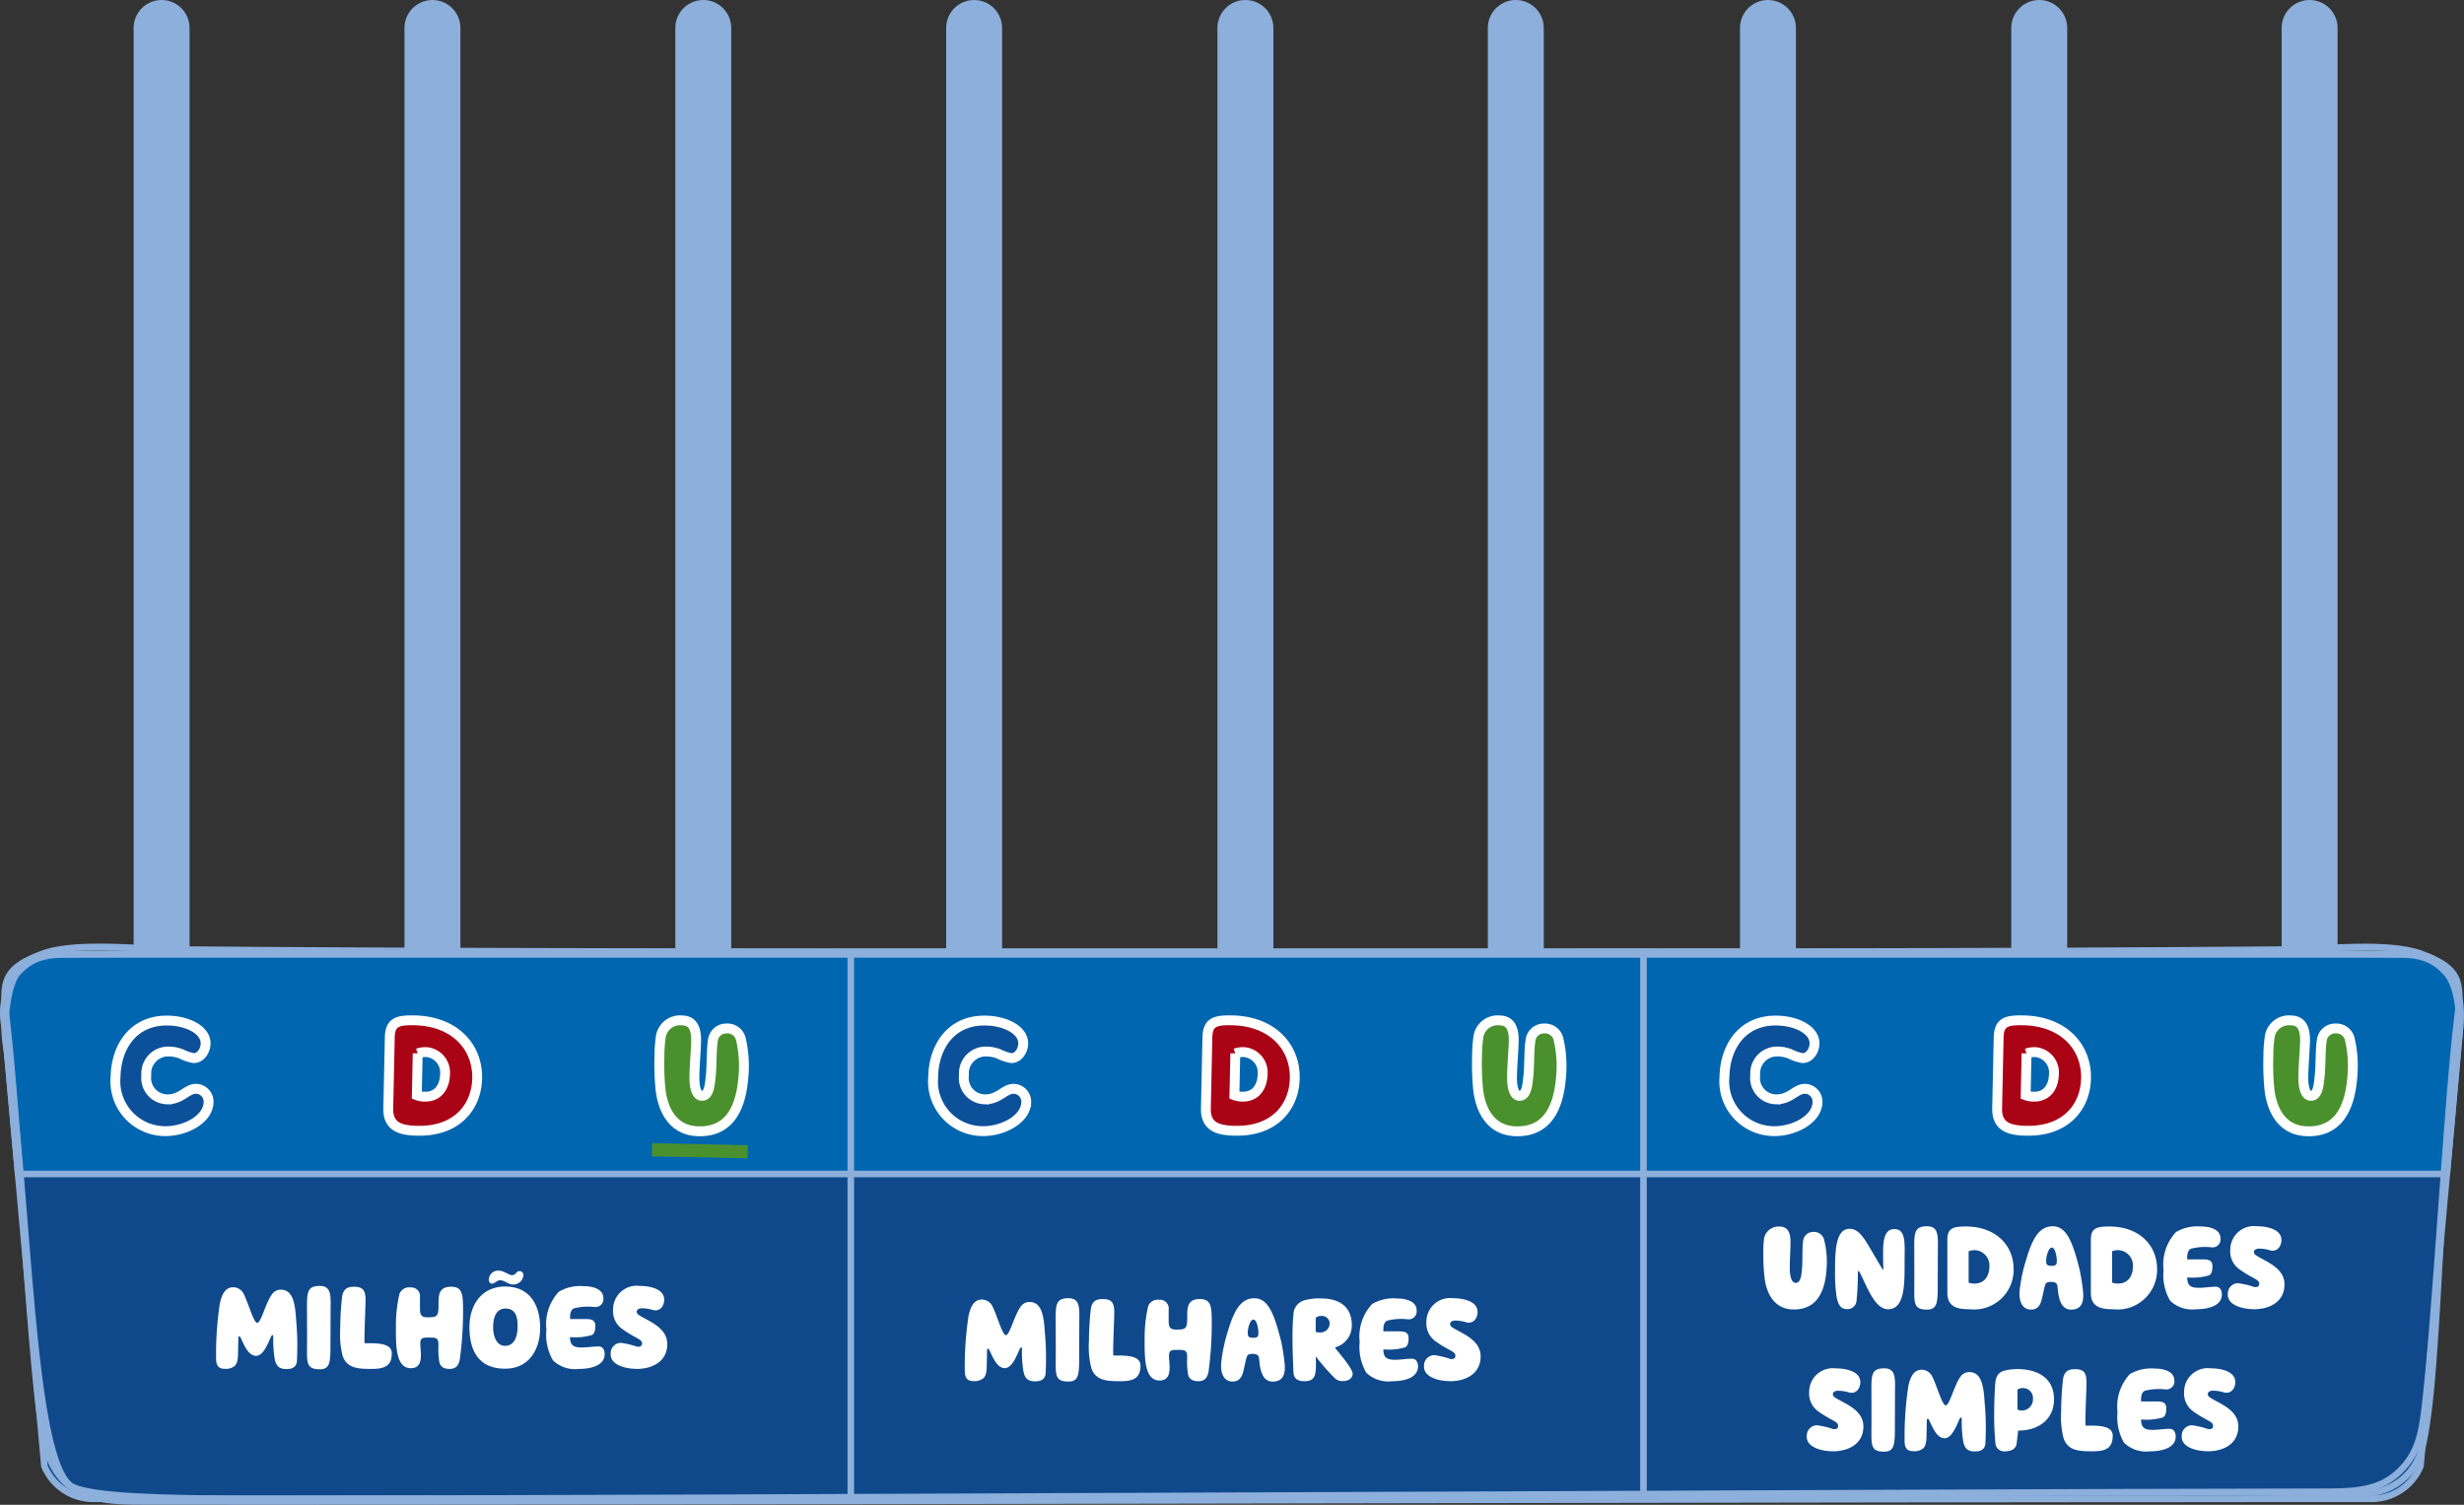 <svg id="abaco_completo" xmlns="http://www.w3.org/2000/svg" xmlns:xlink="http://www.w3.org/1999/xlink" width="187.311" height="114.393" viewBox="0 0 187.311 114.393">
  <rect x="0" y="0" width="187.311" height="114.393" fill="#333333" stroke="none"/>
  <defs>
    <clipPath id="clip-path">
      <rect id="Retângulo_110" data-name="Retângulo 110" width="187.311" height="114.393" transform="translate(0 0)" fill="none"/>
    </clipPath>
  </defs>
  <g id="Grupo_950" data-name="Grupo 950">
    <g id="Grupo_949" data-name="Grupo 949" clip-path="url(#clip-path)">
      <path id="Caminho_945" data-name="Caminho 945" d="M187.007,78.11c.054-2.95-.851-5.573-3.724-5.573H4.1C1.23,72.537.55,74.663.379,78.11l1,11.137H186.005Z" fill="#0066b0"/>
      <path id="Caminho_946" data-name="Caminho 946" d="M1.381,89.247l2,22.206A4.031,4.031,0,0,0,7.1,113.942h173.18a4.031,4.031,0,0,0,3.724-2.489l2-22.206Z" fill="#0f498c"/>
    </g>
  </g>
  <path id="Caminho_975" data-name="Caminho 975" d="M4.056,0c1.548,0,3.3-.96,3.3-2.268a.979.979,0,0,0-.96-1c-.732,0-1.1.852-2.22.852a1.622,1.622,0,0,1-1.6-1.8A1.66,1.66,0,0,1,4.248-6.048a2.521,2.521,0,0,1,.984.18,3.459,3.459,0,0,0,.912.276c.528,0,.888-.576.888-1.116,0-1-1.32-1.692-2.88-1.692C1.488-8.4.24-6.3.24-4.056A3.787,3.787,0,0,0,4.056,0Z" transform="matrix(1, 0.021, -0.021, 1, 130.763, 85.901)" fill="#0d509a"/>
  <g id="Grupo_952" data-name="Grupo 952">
    <g id="Grupo_951" data-name="Grupo 951" clip-path="url(#clip-path)">
      <path id="Caminho_947" data-name="Caminho 947" d="M134.817,85.988c1.548.033,3.32-.889,3.348-2.2a.979.979,0,0,0-.938-1.017c-.732-.016-1.122.828-2.239.8a1.622,1.622,0,0,1-1.556-1.834,1.66,1.66,0,0,1,1.707-1.8,2.533,2.533,0,0,1,.98.2,3.486,3.486,0,0,0,.906.3c.527.011.9-.558.912-1.1.021-1-1.284-1.72-2.844-1.753-2.663-.058-3.956,2.016-4,4.259A3.788,3.788,0,0,0,134.817,85.988Z" fill="none" stroke="#fff" stroke-miterlimit="10" stroke-width="0.75"/>
    </g>
  </g>
  <path id="Caminho_973" data-name="Caminho 973" d="M2.664,0C5.7,0,7.128-1.932,7.128-4.068c0-2.424-1.812-4.32-4.848-4.32-1.308,0-1.86.18-1.86,1.344v5.388C.42-.252,1.38,0,2.664,0ZM3.18-2.6a1.721,1.721,0,0,1-.612-.1V-5.88a1.781,1.781,0,0,1,.66-.108A1.551,1.551,0,0,1,4.68-4.344C4.68-3.372,4.176-2.6,3.18-2.6Z" transform="matrix(1, 0.021, -0.021, 1, 151.367, 85.904)" fill="#aa0315"/>
  <g id="Grupo_954" data-name="Grupo 954">
    <g id="Grupo_953" data-name="Grupo 953" clip-path="url(#clip-path)">
      <path id="Caminho_948" data-name="Caminho 948" d="M154.6,83.368a1.7,1.7,0,0,1-.61-.109l.068-3.179a1.807,1.807,0,0,1,.663-.1,1.553,1.553,0,0,1,1.416,1.675C156.118,82.632,155.6,83.39,154.6,83.368Zm-.572,2.592c3.036.065,4.5-1.835,4.55-3.972.053-2.423-1.718-4.357-4.754-4.422-1.307-.028-1.863.14-1.888,1.3l-.116,5.387C151.792,85.661,152.746,85.933,154.03,85.96Z" fill="none" stroke="#fff" stroke-miterlimit="10" stroke-width="0.75"/>
    </g>
  </g>
  <path id="Caminho_974" data-name="Caminho 974" d="M3.516.024c2.532,0,3.216-2.136,3.324-4.308A8.867,8.867,0,0,0,6.564-7.1a1.054,1.054,0,0,0-1.092-.732,1.022,1.022,0,0,0-1.02.972c-.1.552-.036,2.1-.108,2.736-.048.492-.072,1.452-.636,1.452-.528,0-.6-1.02-.6-1.452,0-1.032.072-1.992.072-2.664,0-1-.288-1.584-1.1-1.584A1.486,1.486,0,0,0,.5-7.188,10.076,10.076,0,0,0,.42-5.676,19.847,19.847,0,0,0,.552-3.132C.744-1.644,1.5.024,3.516.024Z" transform="matrix(1, 0.021, -0.021, 1, 171.9, 85.905)" fill="#4a912e"/>
  <g id="Grupo_956" data-name="Grupo 956">
    <g id="Grupo_955" data-name="Grupo 955" clip-path="url(#clip-path)">
      <path id="Caminho_949" data-name="Caminho 949" d="M175.415,86c2.531.055,3.261-2.066,3.416-4.236a8.883,8.883,0,0,0-.216-2.825,1.052,1.052,0,0,0-1.075-.755,1.022,1.022,0,0,0-1.042.949c-.107.551-.081,2.1-.166,2.733-.059.491-.1,1.45-.667,1.439-.528-.012-.578-1.034-.569-1.465.022-1.031.115-1.99.13-2.662.021-1-.254-1.59-1.07-1.608a1.487,1.487,0,0,0-1.6,1.155,10,10,0,0,0-.117,1.51,19.748,19.748,0,0,0,.077,2.546C172.679,84.277,173.4,85.96,175.415,86Z" fill="none" stroke="#fff" stroke-miterlimit="10" stroke-width="0.75"/>
    </g>
  </g>
  <path id="Caminho_977" data-name="Caminho 977" d="M4.056,0c1.548,0,3.3-.96,3.3-2.268a.979.979,0,0,0-.96-1c-.732,0-1.1.852-2.22.852a1.622,1.622,0,0,1-1.6-1.8A1.66,1.66,0,0,1,4.248-6.048a2.521,2.521,0,0,1,.984.18,3.459,3.459,0,0,0,.912.276c.528,0,.888-.576.888-1.116,0-1-1.32-1.692-2.88-1.692C1.488-8.4.24-6.3.24-4.056A3.787,3.787,0,0,0,4.056,0Z" transform="matrix(1, 0.021, -0.021, 1, 70.608, 85.901)" fill="#0d509a"/>
  <g id="Grupo_958" data-name="Grupo 958">
    <g id="Grupo_957" data-name="Grupo 957" clip-path="url(#clip-path)">
      <path id="Caminho_950" data-name="Caminho 950" d="M74.664,85.988c1.548.033,3.32-.889,3.348-2.2a.979.979,0,0,0-.938-1.017c-.732-.016-1.122.828-2.239.8a1.622,1.622,0,0,1-1.556-1.834,1.66,1.66,0,0,1,1.707-1.8,2.533,2.533,0,0,1,.98.2,3.486,3.486,0,0,0,.906.3c.527.011.9-.558.912-1.1.021-1-1.284-1.72-2.844-1.753-2.663-.058-3.956,2.016-4,4.259A3.788,3.788,0,0,0,74.664,85.988Z" fill="none" stroke="#fff" stroke-miterlimit="10" stroke-width="0.75"/>
    </g>
  </g>
  <path id="Caminho_978" data-name="Caminho 978" d="M2.664,0C5.7,0,7.128-1.932,7.128-4.068c0-2.424-1.812-4.32-4.848-4.32-1.308,0-1.86.18-1.86,1.344v5.388C.42-.252,1.38,0,2.664,0ZM3.18-2.6a1.721,1.721,0,0,1-.612-.1V-5.88a1.781,1.781,0,0,1,.66-.108A1.551,1.551,0,0,1,4.68-4.344C4.68-3.372,4.176-2.6,3.18-2.6Z" transform="matrix(1, 0.021, -0.021, 1, 91.213, 85.904)" fill="#aa0315"/>
  <g id="Grupo_960" data-name="Grupo 960">
    <g id="Grupo_959" data-name="Grupo 959" clip-path="url(#clip-path)">
      <path id="Caminho_951" data-name="Caminho 951" d="M94.449,83.368a1.7,1.7,0,0,1-.61-.109l.068-3.179a1.8,1.8,0,0,1,.662-.1,1.551,1.551,0,0,1,1.416,1.675C95.965,82.632,95.443,83.39,94.449,83.368Zm-.572,2.592c3.035.065,4.5-1.835,4.549-3.972.053-2.423-1.718-4.357-4.753-4.422-1.307-.028-1.863.14-1.888,1.3l-.116,5.387C91.638,85.661,92.592,85.933,93.877,85.96Z" fill="none" stroke="#fff" stroke-miterlimit="10" stroke-width="0.75"/>
    </g>
  </g>
  <path id="Caminho_976" data-name="Caminho 976" d="M3.516.024c2.532,0,3.216-2.136,3.324-4.308A8.867,8.867,0,0,0,6.564-7.1a1.054,1.054,0,0,0-1.092-.732,1.022,1.022,0,0,0-1.02.972c-.1.552-.036,2.1-.108,2.736-.048.492-.072,1.452-.636,1.452-.528,0-.6-1.02-.6-1.452,0-1.032.072-1.992.072-2.664,0-1-.288-1.584-1.1-1.584A1.486,1.486,0,0,0,.5-7.188,10.076,10.076,0,0,0,.42-5.676,19.847,19.847,0,0,0,.552-3.132C.744-1.644,1.5.024,3.516.024Z" transform="matrix(1, 0.021, -0.021, 1, 111.746, 85.905)" fill="#4a912e"/>
  <g id="Grupo_962" data-name="Grupo 962">
    <g id="Grupo_961" data-name="Grupo 961" clip-path="url(#clip-path)">
      <path id="Caminho_952" data-name="Caminho 952" d="M115.261,86c2.531.055,3.261-2.066,3.416-4.236a8.883,8.883,0,0,0-.216-2.825,1.052,1.052,0,0,0-1.075-.755,1.022,1.022,0,0,0-1.042.949c-.107.551-.081,2.1-.166,2.733-.059.491-.1,1.45-.667,1.439-.528-.012-.578-1.034-.569-1.465.022-1.031.115-1.99.13-2.662.021-1-.254-1.59-1.07-1.608a1.487,1.487,0,0,0-1.6,1.155,10,10,0,0,0-.117,1.51,19.75,19.75,0,0,0,.077,2.546C112.525,84.277,113.245,85.96,115.261,86Z" fill="none" stroke="#fff" stroke-miterlimit="10" stroke-width="0.75"/>
    </g>
  </g>
  <path id="Caminho_981" data-name="Caminho 981" d="M4.056,0c1.548,0,3.3-.96,3.3-2.268a.979.979,0,0,0-.96-1c-.732,0-1.1.852-2.22.852a1.622,1.622,0,0,1-1.6-1.8A1.66,1.66,0,0,1,4.248-6.048a2.521,2.521,0,0,1,.984.18,3.459,3.459,0,0,0,.912.276c.528,0,.888-.576.888-1.116,0-1-1.32-1.692-2.88-1.692C1.488-8.4.24-6.3.24-4.056A3.787,3.787,0,0,0,4.056,0Z" transform="matrix(1, 0.021, -0.021, 1, 8.455, 85.901)" fill="#0d509a"/>
  <g id="Grupo_964" data-name="Grupo 964">
    <g id="Grupo_963" data-name="Grupo 963" clip-path="url(#clip-path)">
      <path id="Caminho_953" data-name="Caminho 953" d="M12.51,85.988c1.548.033,3.32-.889,3.348-2.2a.979.979,0,0,0-.938-1.017c-.732-.016-1.122.828-2.239.8a1.622,1.622,0,0,1-1.556-1.834,1.66,1.66,0,0,1,1.707-1.8,2.533,2.533,0,0,1,.98.2,3.486,3.486,0,0,0,.906.3c.527.011.9-.558.912-1.1.021-1-1.284-1.72-2.844-1.753-2.663-.058-3.956,2.016-4,4.259A3.788,3.788,0,0,0,12.51,85.988Z" fill="none" stroke="#fff" stroke-miterlimit="10" stroke-width="0.75"/>
    </g>
  </g>
  <path id="Caminho_979" data-name="Caminho 979" d="M2.664,0C5.7,0,7.128-1.932,7.128-4.068c0-2.424-1.812-4.32-4.848-4.32-1.308,0-1.86.18-1.86,1.344v5.388C.42-.252,1.38,0,2.664,0ZM3.18-2.6a1.721,1.721,0,0,1-.612-.1V-5.88a1.781,1.781,0,0,1,.66-.108A1.551,1.551,0,0,1,4.68-4.344C4.68-3.372,4.176-2.6,3.18-2.6Z" transform="matrix(1, 0.021, -0.021, 1, 29.059, 85.904)" fill="#aa0315"/>
  <g id="Grupo_966" data-name="Grupo 966">
    <g id="Grupo_965" data-name="Grupo 965" clip-path="url(#clip-path)">
      <path id="Caminho_954" data-name="Caminho 954" d="M32.295,83.368a1.7,1.7,0,0,1-.61-.109l.068-3.179a1.807,1.807,0,0,1,.663-.1,1.553,1.553,0,0,1,1.416,1.675C33.811,82.632,33.29,83.39,32.295,83.368Zm-.572,2.592c3.036.065,4.5-1.835,4.55-3.972.053-2.423-1.718-4.357-4.754-4.422-1.307-.028-1.863.14-1.888,1.3l-.116,5.387C29.485,85.661,30.439,85.933,31.723,85.96Z" fill="none" stroke="#fff" stroke-miterlimit="10" stroke-width="0.75"/>
    </g>
  </g>
  <path id="Caminho_980" data-name="Caminho 980" d="M3.516.024c2.532,0,3.216-2.136,3.324-4.308A8.867,8.867,0,0,0,6.564-7.1a1.054,1.054,0,0,0-1.092-.732,1.022,1.022,0,0,0-1.02.972c-.1.552-.036,2.1-.108,2.736-.048.492-.072,1.452-.636,1.452-.528,0-.6-1.02-.6-1.452,0-1.032.072-1.992.072-2.664,0-1-.288-1.584-1.1-1.584A1.486,1.486,0,0,0,.5-7.188,10.076,10.076,0,0,0,.42-5.676,19.847,19.847,0,0,0,.552-3.132C.744-1.644,1.5.024,3.516.024ZM0,1H7.272V2H0Z" transform="matrix(1, 0.021, -0.021, 1, 49.592, 85.905)" fill="#4a912e"/>
  <g id="Grupo_968" data-name="Grupo 968">
    <g id="Grupo_967" data-name="Grupo 967" clip-path="url(#clip-path)">
      <path id="Caminho_955" data-name="Caminho 955" d="M53.107,86c2.531.055,3.261-2.066,3.416-4.236a8.883,8.883,0,0,0-.216-2.825,1.052,1.052,0,0,0-1.075-.755,1.022,1.022,0,0,0-1.042.949c-.107.551-.081,2.1-.166,2.733-.059.491-.1,1.45-.667,1.439-.528-.012-.578-1.034-.569-1.465.022-1.031.115-1.99.13-2.662.021-1-.254-1.59-1.07-1.608a1.487,1.487,0,0,0-1.6,1.155,10,10,0,0,0-.117,1.51,19.75,19.75,0,0,0,.077,2.546C50.371,84.277,51.091,85.96,53.107,86Z" fill="none" stroke="#fff" stroke-miterlimit="10" stroke-width="0.75"/>
      <path id="Caminho_956" data-name="Caminho 956" d="M180.283,113.942H7.1a4.032,4.032,0,0,1-3.725-2.488l-3-33.344c-.586-2.408.852-5.573,3.724-5.573h179.18c2.873,0,4.056,2.618,3.724,5.573l-3,33.344A4.031,4.031,0,0,1,180.283,113.942Z" fill="none" stroke="#8cafdb" stroke-linecap="round" stroke-linejoin="round" stroke-width="0.5"/>
      <path id="Caminho_957" data-name="Caminho 957" d="M.433,76.93c.857,6.8,1.714,23.6,2.57,30.406.249,1.972.591,4.129,2.087,5.437,1.477,1.292,3.627,1.362,5.588,1.364,34.681.047,124.125-.195,157.2-.195,7.576,0,11.986-.064,13.587-.774a4.566,4.566,0,0,0,2.667-3.1c1.335-5.474,1.215-21.485,2.686-30.483.254-1.557.21-4.409-.827-5.6-1.15-1.316-2.36-1.439-4.107-1.455-40.82-.371-127.848.021-168.668-.351-2.662-.024-7.552-.6-10.038.351S.1,74.289.433,76.93Z" fill="none" stroke="#8cafdb" stroke-linecap="round" stroke-linejoin="round" stroke-width="0.5"/>
      <path id="Caminho_958" data-name="Caminho 958" d="M186.862,76.93c-.857,6.8-1.714,23.6-2.57,30.406-.249,1.972-.616,3.417-2.112,4.725-1.477,1.292-3.417,1.339-5.379,1.341-34.681.047-124.309.54-157.383.54-7.576,0-12.216-.188-13.83-.868-3.347-1.41-3.362-22.793-5.11-33.485-.254-1.557-.21-4.409.827-5.6,1.15-1.316,2.36-1.439,4.107-1.455,40.82-.371,127.848.021,168.668-.351,2.662-.024,7.552-.6,10.038.351S187.2,74.289,186.862,76.93Z" fill="none" stroke="#8cafdb" stroke-linecap="round" stroke-linejoin="round" stroke-width="0.5"/>
      <path id="Caminho_959" data-name="Caminho 959" d="M187.007,78.11c.054-2.95-.851-5.573-3.724-5.573H4.1C1.23,72.537.55,74.663.379,78.11l1,11.137H186.005Z" fill="none" stroke="#8cafdb" stroke-linecap="round" stroke-linejoin="round" stroke-width="0.5"/>
    </g>
  </g>
  <path id="Caminho_969" data-name="Caminho 969" d="M5.643.009c.369,0,.72-.072.81-.531a20.843,20.843,0,0,0-.054-3.2c-.072-1.206-.225-2.3-1.161-2.3a.8.8,0,0,0-.693.378C4.068-4.977,3.735-3.5,3.438-3.5c-.261,0-.657-1.449-1-2.151a.911.911,0,0,0-.81-.558C1.107-6.21.783-5.823.6-4.968A25.416,25.416,0,0,0,.315-.8c0,.612.234.792.684.792a1.031,1.031,0,0,0,.747-.234C2-.5,1.98-1.017,1.989-1.521,2-1.782,2-2.16,2.007-2.358c.009-.144.09-.162.162-.036.243.486.567,1.4,1.188,1.4.594,0,.963-1.116,1.152-1.494.081-.135.153-.09.153.027a9.689,9.689,0,0,0,.081,1.53C4.824-.405,4.95.009,5.643.009ZM8.181.027c.738,0,.828-.432.828-1.7l.009-2.691c0-1.089.126-1.944-.819-1.944-1.071,0-.972.612-.972,2.151,0,.045.009,2.142,0,2.511C7.227-.513,7.164.027,8.181.027ZM12.114,0c.927,0,1.557-.162,1.557-1.188,0-.666-.81-.765-1.665-.765h-.4a5.829,5.829,0,0,1-.009-.6c.018-.864.081-2.376.081-2.7,0-.828-.3-.99-.891-.99-.414,0-.81.1-.9.81a22.934,22.934,0,0,0-.135,2.358A6.635,6.635,0,0,0,9.936-.99C10.26-.054,11.088,0,12.114,0Zm5.958,0c.522,0,.7-.324.774-.747a27.433,27.433,0,0,0,.243-3.744c0-.342-.009-.63-.027-.828-.063-.72-.333-.927-.891-.927-.783,0-.945.459-.945,1.134,0,1.107-.018,1.188-.846,1.188-.513,0-.567-.243-.567-.693v-.819a.665.665,0,0,0-.72-.756.781.781,0,0,0-.837.486,10.535,10.535,0,0,0-.27,2.493c0,1.242-.063,3.159,1.125,3.159.666,0,.774-.5.774-1.008,0-.261-.045-.522-.045-.891,0-.423.207-.432.684-.432.594,0,.711.054.693.666a5.8,5.8,0,0,0,.072,1.206C17.388-.09,17.73,0,18.072,0Zm4.815-6.417a.779.779,0,0,0,.792-.684.3.3,0,0,0-.3-.333c-.279,0-.243.306-.567.306-.243,0-.612-.342-1.017-.342a.7.7,0,0,0-.747.684c0,.243.171.333.3.3.189-.045.315-.252.567-.252C22.248-6.741,22.518-6.417,22.887-6.417Zm-.612,6.4c1.9,0,2.673-1.548,2.673-3.105,0-1.737-.792-3.141-2.655-3.141-1.782,0-2.718,1.386-2.718,3.087C19.575-1.4,20.268-.018,22.275-.018Zm0-1.737c-.693,0-.9-.846-.9-1.395,0-.711.2-1.44.936-1.44.72,0,.927.549.927,1.314C23.238-2.655,23.094-1.755,22.275-1.755ZM27.9,0c.8,0,1.953-.2,1.953-1.134,0-.288-.135-.576-.459-.576-.423,0-.864.081-1.3.081-.639,0-.873-.2-.873-.792A4.368,4.368,0,0,0,28.9-2.583c.207-.126.243-.423.243-.693,0-.5-.4-.513-.747-.513h-1.17c-.009-.279,0-.666.279-.81a4.3,4.3,0,0,1,1.566-.108.608.608,0,0,0,.684-.675c0-.657-.729-.909-1.521-.909a3.166,3.166,0,0,0-1.863.423,3.623,3.623,0,0,0-.945,2.889,3.856,3.856,0,0,0,.5,2.331A2.418,2.418,0,0,0,27.9,0Zm4.491,0c1.269-.045,2.223-.675,2.223-1.89,0-1.305-1.521-1.764-2.169-2.214a.3.3,0,0,1-.153-.234c-.009-.135.117-.261.369-.27a2.825,2.825,0,0,1,.846.126c.567.162.9-.342.873-.828-.036-.774-1.089-1-1.872-1A1.8,1.8,0,0,0,30.492-4.5a1.652,1.652,0,0,0,.675,1.449c.981.72,1.53.765,1.53,1.116,0,.207-.171.279-.387.243a6.275,6.275,0,0,0-1.224-.288.785.785,0,0,0-.774.819C30.258-.369,31.275,0,32.391,0Z" transform="translate(16.112 104.064)" fill="#fff"/>
  <path id="Caminho_970" data-name="Caminho 970" d="M5.643.009c.369,0,.72-.072.81-.531a20.843,20.843,0,0,0-.054-3.2c-.072-1.206-.225-2.3-1.161-2.3a.8.8,0,0,0-.693.378C4.068-4.977,3.735-3.5,3.438-3.5c-.261,0-.657-1.449-1-2.151a.911.911,0,0,0-.81-.558C1.107-6.21.783-5.823.6-4.968A25.416,25.416,0,0,0,.315-.8c0,.612.234.792.684.792a1.031,1.031,0,0,0,.747-.234C2-.5,1.98-1.017,1.989-1.521,2-1.782,2-2.16,2.007-2.358c.009-.144.09-.162.162-.036.243.486.567,1.4,1.188,1.4.594,0,.963-1.116,1.152-1.494.081-.135.153-.09.153.027a9.689,9.689,0,0,0,.081,1.53C4.824-.405,4.95.009,5.643.009ZM8.181.027c.738,0,.828-.432.828-1.7l.009-2.691c0-1.089.126-1.944-.819-1.944-1.071,0-.972.612-.972,2.151,0,.045.009,2.142,0,2.511C7.227-.513,7.164.027,8.181.027ZM12.114,0c.927,0,1.557-.162,1.557-1.188,0-.666-.81-.765-1.665-.765h-.4a5.829,5.829,0,0,1-.009-.6c.018-.864.081-2.376.081-2.7,0-.828-.3-.99-.891-.99-.414,0-.81.1-.9.81a22.934,22.934,0,0,0-.135,2.358A6.635,6.635,0,0,0,9.936-.99C10.26-.054,11.088,0,12.114,0Zm5.958,0c.522,0,.7-.324.774-.747a27.433,27.433,0,0,0,.243-3.744c0-.342-.009-.63-.027-.828-.063-.72-.333-.927-.891-.927-.783,0-.945.459-.945,1.134,0,1.107-.018,1.188-.846,1.188-.513,0-.567-.243-.567-.693v-.819a.665.665,0,0,0-.72-.756.781.781,0,0,0-.837.486,10.535,10.535,0,0,0-.27,2.493c0,1.242-.063,3.159,1.125,3.159.666,0,.774-.5.774-1.008,0-.261-.045-.522-.045-.891,0-.423.207-.432.684-.432.594,0,.711.054.693.666a5.8,5.8,0,0,0,.072,1.206C17.388-.09,17.73,0,18.072,0Zm2.592.027c.747,0,.8-.7.936-1.26.045-.189.072-.369.144-.6s.234-.243.468-.243c.2,0,.369.036.45.216.081.216-.009,1.944,1.107,1.89.72-.036.927-.513.864-1.341a16.189,16.189,0,0,0-.279-1.764c-.5-1.926-.936-3.231-2.025-3.231-.981,0-1.521.819-2.025,2.538a12,12,0,0,0-.5,2.394C19.746-.585,20.025.027,20.664.027ZM22.257-3.3c-.306,0-.45-.045-.432-.414.018-.423.207-.972.423-.972.261,0,.369.621.387.963S22.545-3.3,22.257-3.3ZM26.127,0c.828,0,.882-.486.882-1.359,0-.2-.009-.378-.018-.531A16.377,16.377,0,0,0,28.458-.216a.834.834,0,0,0,.612.207c.495-.009.729-.279.729-.558,0-.423-1.188-1.764-1.287-1.9-.054-.081-.045-.108.054-.135a1.714,1.714,0,0,0,1.17-1.647c0-1.35-.864-2.043-2.34-2.043a4.151,4.151,0,0,0-1.278.144A1.142,1.142,0,0,0,25.3-5.085,16.952,16.952,0,0,0,25.227-3.3c0,.477.009,1.17.072,2.592C25.317-.207,25.6,0,26.127,0ZM27.27-3.708a.906.906,0,0,1-.279-.045V-4.815a.581.581,0,0,1,.414-.144.586.586,0,0,1,.648.54A.7.7,0,0,1,27.27-3.708ZM32.814,0c.8,0,1.953-.2,1.953-1.134,0-.288-.135-.576-.459-.576-.423,0-.864.081-1.3.081-.639,0-.873-.2-.873-.792a4.368,4.368,0,0,0,1.674-.162c.207-.126.243-.423.243-.693,0-.5-.4-.513-.747-.513h-1.17c-.009-.279,0-.666.279-.81a4.3,4.3,0,0,1,1.566-.108.608.608,0,0,0,.684-.675c0-.657-.729-.909-1.521-.909a3.166,3.166,0,0,0-1.863.423,3.623,3.623,0,0,0-.945,2.889,3.856,3.856,0,0,0,.5,2.331A2.418,2.418,0,0,0,32.814,0Zm4.491,0c1.269-.045,2.223-.675,2.223-1.89,0-1.305-1.521-1.764-2.169-2.214a.3.3,0,0,1-.153-.234c-.009-.135.117-.261.369-.27a2.825,2.825,0,0,1,.846.126c.567.162.9-.342.873-.828-.036-.774-1.089-1-1.872-1A1.8,1.8,0,0,0,35.406-4.5a1.652,1.652,0,0,0,.675,1.449c.981.72,1.53.765,1.53,1.116,0,.207-.171.279-.387.243A6.275,6.275,0,0,0,36-1.98a.785.785,0,0,0-.774.819C35.172-.369,36.189,0,37.305,0Z" transform="translate(73.028 104.999)" fill="#fff"/>
  <path id="Caminho_971" data-name="Caminho 971" d="M2.637.018c1.9,0,2.412-1.6,2.493-3.231a6.651,6.651,0,0,0-.207-2.115A.79.79,0,0,0,4.1-5.877a.766.766,0,0,0-.765.729c-.072.414-.027,1.575-.081,2.052-.036.369-.054,1.089-.477,1.089-.4,0-.45-.765-.45-1.089,0-.774.054-1.494.054-2,0-.747-.216-1.188-.828-1.188a1.115,1.115,0,0,0-1.179.891A7.557,7.557,0,0,0,.315-4.257a14.885,14.885,0,0,0,.1,1.908C.558-1.233,1.125.018,2.637.018ZM9.792,0c1.3,0,1.26-1.953,1.26-3.6,0-1.305.144-2.493-.774-2.493-.945,0-.855,1.314-.855,2.376,0,.243.009.468.018.6s-.027.135-.09.036c-.369-.585-1.08-1.872-1.359-2.259-.351-.486-.657-.774-1.125-.774-1.08,0-1.1,1.764-1.1,3.258A11.894,11.894,0,0,0,5.895-.882c.162.747.432.873.828.873a.687.687,0,0,0,.666-.558A19.469,19.469,0,0,0,7.5-2.691c.009-.225.036-.306.153-.09C8.172-1.791,8.775,0,9.792,0Zm2.952.027c.738,0,.828-.432.828-1.7l.009-2.691c0-1.089.126-1.944-.819-1.944-1.071,0-.972.612-.972,2.151,0,.045.009,2.142,0,2.511C11.79-.513,11.727.027,12.744.027ZM15.993,0a3.009,3.009,0,0,0,3.348-3.051c0-1.818-1.359-3.24-3.636-3.24-.981,0-1.4.135-1.4,1.008v4.041C14.31-.189,15.03,0,15.993,0Zm.387-1.953a1.291,1.291,0,0,1-.459-.072V-4.41a1.335,1.335,0,0,1,.495-.081A1.163,1.163,0,0,1,17.5-3.258C17.5-2.529,17.127-1.953,16.38-1.953ZM20.655.027c.747,0,.8-.7.936-1.26.045-.189.072-.369.144-.6s.234-.243.468-.243c.2,0,.369.036.45.216.081.216-.009,1.944,1.107,1.89.72-.036.927-.513.864-1.341a16.189,16.189,0,0,0-.279-1.764c-.5-1.926-.936-3.231-2.025-3.231-.981,0-1.521.819-2.025,2.538a12,12,0,0,0-.5,2.394C19.737-.585,20.016.027,20.655.027ZM22.248-3.3c-.306,0-.45-.045-.432-.414.018-.423.207-.972.423-.972.261,0,.369.621.387.963S22.536-3.3,22.248-3.3ZM26.9,0a3.009,3.009,0,0,0,3.348-3.051c0-1.818-1.359-3.24-3.636-3.24-.981,0-1.4.135-1.4,1.008v4.041C25.218-.189,25.938,0,26.9,0Zm.387-1.953a1.291,1.291,0,0,1-.459-.072V-4.41a1.335,1.335,0,0,1,.495-.081,1.163,1.163,0,0,1,1.089,1.233C28.413-2.529,28.035-1.953,27.288-1.953ZM33.219,0c.8,0,1.953-.2,1.953-1.134,0-.288-.135-.576-.459-.576-.423,0-.864.081-1.3.081-.639,0-.873-.2-.873-.792a4.368,4.368,0,0,0,1.674-.162c.207-.126.243-.423.243-.693,0-.5-.4-.513-.747-.513h-1.17c-.009-.279,0-.666.279-.81a4.3,4.3,0,0,1,1.566-.108.608.608,0,0,0,.684-.675c0-.657-.729-.909-1.521-.909a3.166,3.166,0,0,0-1.863.423,3.623,3.623,0,0,0-.945,2.889,3.856,3.856,0,0,0,.5,2.331A2.418,2.418,0,0,0,33.219,0ZM37.71,0c1.269-.045,2.223-.675,2.223-1.89,0-1.305-1.521-1.764-2.169-2.214a.3.3,0,0,1-.153-.234c-.009-.135.117-.261.369-.27a2.825,2.825,0,0,1,.846.126c.567.162.9-.342.873-.828-.036-.774-1.089-1-1.872-1A1.8,1.8,0,0,0,35.811-4.5a1.652,1.652,0,0,0,.675,1.449c.981.72,1.53.765,1.53,1.116,0,.207-.171.279-.387.243A6.275,6.275,0,0,0,36.4-1.98a.785.785,0,0,0-.774.819C35.577-.369,36.594,0,37.71,0Z" transform="translate(133.732 99.528)" fill="#fff"/>
  <path id="Caminho_972" data-name="Caminho 972" d="M2.358,0C3.627-.045,4.581-.675,4.581-1.89,4.581-3.2,3.06-3.654,2.412-4.1a.3.3,0,0,1-.153-.234c-.009-.135.117-.261.369-.27a2.825,2.825,0,0,1,.846.126c.567.162.9-.342.873-.828-.036-.774-1.089-1-1.872-1A1.8,1.8,0,0,0,.459-4.5a1.652,1.652,0,0,0,.675,1.449c.981.72,1.53.765,1.53,1.116,0,.207-.171.279-.387.243A6.275,6.275,0,0,0,1.053-1.98a.785.785,0,0,0-.774.819C.225-.369,1.242,0,2.358,0ZM6.147.027c.738,0,.828-.432.828-1.7l.009-2.691c0-1.089.126-1.944-.819-1.944-1.071,0-.972.612-.972,2.151,0,.045.009,2.142,0,2.511C5.193-.513,5.13.027,6.147.027ZM13.041.009c.369,0,.72-.072.81-.531a20.843,20.843,0,0,0-.054-3.2c-.072-1.206-.225-2.3-1.161-2.3a.8.8,0,0,0-.693.378c-.477.675-.81,2.151-1.107,2.151-.261,0-.657-1.449-1-2.151a.911.911,0,0,0-.81-.558c-.522,0-.846.387-1.026,1.242A25.416,25.416,0,0,0,7.713-.8c0,.612.234.792.684.792a1.031,1.031,0,0,0,.747-.234c.252-.252.234-.774.243-1.278.009-.261.009-.639.018-.837.009-.144.09-.162.162-.036.243.486.567,1.4,1.188,1.4.594,0,.963-1.116,1.152-1.494.081-.135.153-.09.153.027a9.689,9.689,0,0,0,.081,1.53C12.222-.405,12.348.009,13.041.009ZM15.363,0c.333,0,.765-.108.855-.522.036-.2.081-.612.126-1.053,1.584,0,2.727-.873,2.727-2.376,0-1.755-1.431-2.3-2.79-2.3a3.944,3.944,0,0,0-1,.126c-.513.153-.657.5-.693,1.179-.036.558-.063,1.3-.063,2.034a21.929,21.929,0,0,0,.1,2.385A.666.666,0,0,0,15.363,0ZM16.6-3.1a.53.53,0,0,1-.306-.09v-1.5a.7.7,0,0,1,.414-.117.759.759,0,0,1,.765.81A.853.853,0,0,1,16.6-3.1ZM21.978,0c.927,0,1.557-.162,1.557-1.188,0-.666-.81-.765-1.665-.765h-.4a5.829,5.829,0,0,1-.009-.6c.018-.864.081-2.376.081-2.7,0-.828-.3-.99-.891-.99-.414,0-.81.1-.9.81a22.934,22.934,0,0,0-.135,2.358A6.635,6.635,0,0,0,19.8-.99C20.124-.054,20.952,0,21.978,0ZM26.37,0c.8,0,1.953-.2,1.953-1.134,0-.288-.135-.576-.459-.576-.423,0-.864.081-1.3.081-.639,0-.873-.2-.873-.792a4.368,4.368,0,0,0,1.674-.162c.207-.126.243-.423.243-.693,0-.5-.4-.513-.747-.513h-1.17c-.009-.279,0-.666.279-.81a4.3,4.3,0,0,1,1.566-.108.608.608,0,0,0,.684-.675c0-.657-.729-.909-1.521-.909a3.166,3.166,0,0,0-1.863.423A3.623,3.623,0,0,0,23.9-2.979a3.856,3.856,0,0,0,.5,2.331A2.418,2.418,0,0,0,26.37,0Zm4.491,0c1.269-.045,2.223-.675,2.223-1.89,0-1.305-1.521-1.764-2.169-2.214a.3.3,0,0,1-.153-.234c-.009-.135.117-.261.369-.27a2.825,2.825,0,0,1,.846.126c.567.162.9-.342.873-.828-.036-.774-1.089-1-1.872-1A1.8,1.8,0,0,0,28.962-4.5a1.652,1.652,0,0,0,.675,1.449c.981.72,1.53.765,1.53,1.116,0,.207-.171.279-.387.243a6.275,6.275,0,0,0-1.224-.288.785.785,0,0,0-.774.819C28.728-.369,29.745,0,30.861,0Z" transform="translate(137.072 110.328)" fill="#fff"/>
  <g id="Grupo_970" data-name="Grupo 970">
    <g id="Grupo_969" data-name="Grupo 969" clip-path="url(#clip-path)">
      <path id="Caminho_960" data-name="Caminho 960" d="M96.8,72.276V2.128a2.126,2.126,0,1,0-4.252,0V72.276Z" fill="#8cafdb"/>
      <path id="Caminho_961" data-name="Caminho 961" d="M117.355,72.276V2.128a2.126,2.126,0,1,0-4.252,0V72.276Z" fill="#8cafdb"/>
      <path id="Caminho_962" data-name="Caminho 962" d="M76.178,72.276V2.128a2.126,2.126,0,1,0-4.252,0V72.276Z" fill="#8cafdb"/>
      <path id="Caminho_963" data-name="Caminho 963" d="M55.589,72.276V2.128a2.126,2.126,0,1,0-4.252,0V72.276Z" fill="#8cafdb"/>
      <path id="Caminho_964" data-name="Caminho 964" d="M35,72.276V2.128a2.126,2.126,0,1,0-4.252,0V72.276Z" fill="#8cafdb"/>
      <path id="Caminho_965" data-name="Caminho 965" d="M14.411,72.276V2.128a2.126,2.126,0,1,0-4.252,0V72.276Z" fill="#8cafdb"/>
      <path id="Caminho_966" data-name="Caminho 966" d="M157.147,72.276V2.128a2.126,2.126,0,1,0-4.252,0V72.276Z" fill="#8cafdb"/>
      <path id="Caminho_967" data-name="Caminho 967" d="M177.7,72.276V2.128a2.126,2.126,0,1,0-4.252,0V72.276Z" fill="#8cafdb"/>
      <path id="Caminho_968" data-name="Caminho 968" d="M136.525,72.276V2.128a2.126,2.126,0,1,0-4.252,0V72.276Z" fill="#8cafdb"/>
      <line id="Linha_7" data-name="Linha 7" y2="41.444" transform="translate(64.677 72.378)" fill="none" stroke="#8cafdb" stroke-linecap="round" stroke-linejoin="round" stroke-width="0.5"/>
      <line id="Linha_8" data-name="Linha 8" y2="41.444" transform="translate(124.936 72.378)" fill="none" stroke="#8cafdb" stroke-linecap="round" stroke-linejoin="round" stroke-width="0.5"/>
    </g>
  </g>
</svg>
